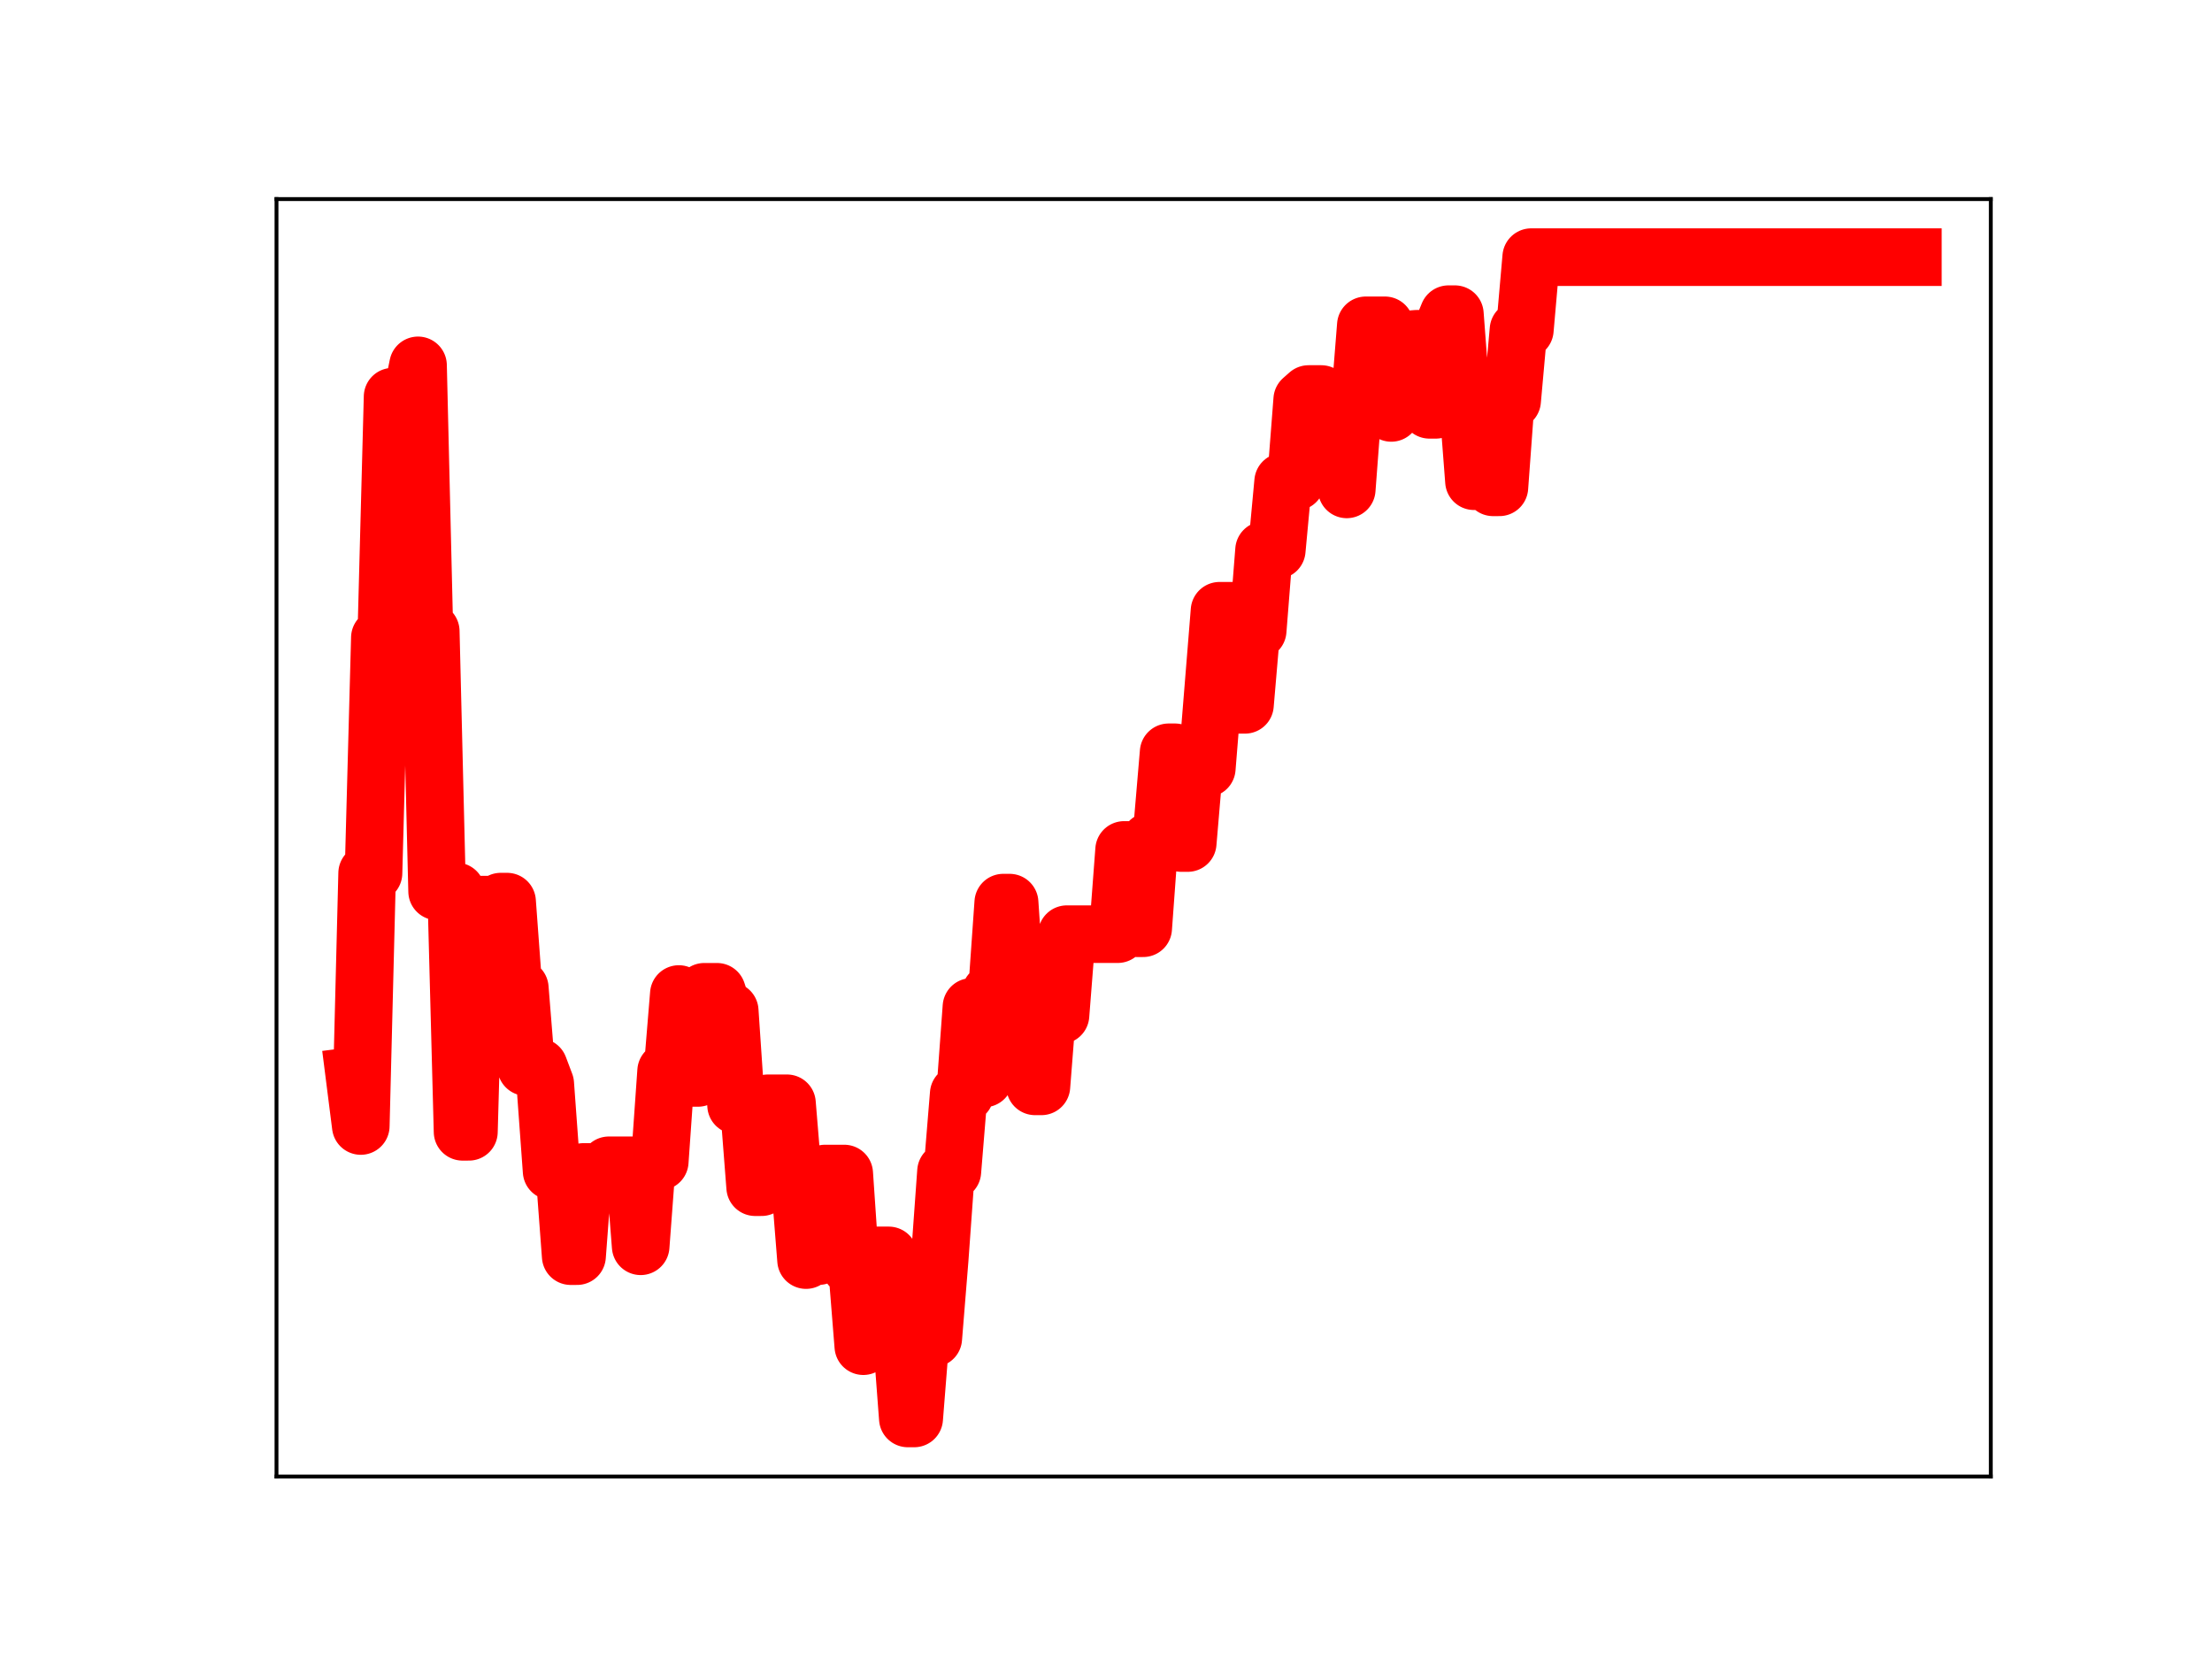 <?xml version="1.0" encoding="utf-8" standalone="no"?>
<!DOCTYPE svg PUBLIC "-//W3C//DTD SVG 1.1//EN"
  "http://www.w3.org/Graphics/SVG/1.1/DTD/svg11.dtd">
<!-- Created with matplotlib (https://matplotlib.org/) -->
<svg height="345.6pt" version="1.1" viewBox="0 0 460.8 345.6" width="460.8pt" xmlns="http://www.w3.org/2000/svg" xmlns:xlink="http://www.w3.org/1999/xlink">
 <defs>
  <style type="text/css">
*{stroke-linecap:butt;stroke-linejoin:round;}
  </style>
 </defs>
 <g id="figure_1">
  <g id="patch_1">
   <path d="M 0 345.6 
L 460.8 345.6 
L 460.8 0 
L 0 0 
z
" style="fill:#ffffff;"/>
  </g>
  <g id="axes_1">
   <g id="patch_2">
    <path d="M 57.6 307.584 
L 414.72 307.584 
L 414.72 41.472 
L 57.6 41.472 
z
" style="fill:#ffffff;"/>
   </g>
   <g id="line2d_1">
    <path clip-path="url(#pef26a52d04)" d="M 73.833 224.122 
L 75.158 234.566 
L 76.483 181.895 
L 77.808 181.895 
L 79.133 132.837 
L 80.458 132.837 
L 81.783 82.635 
L 85.759 82.635 
L 87.084 76.111 
L 88.409 131.506 
L 89.734 131.506 
L 91.059 185.694 
L 95.035 185.694 
L 96.36 235.777 
L 97.685 235.777 
L 99.01 188.451 
L 102.985 188.451 
L 104.311 187.825 
L 105.636 187.825 
L 106.961 205.845 
L 108.286 205.845 
L 109.611 222.287 
L 112.261 222.287 
L 113.586 225.8 
L 114.911 243.972 
L 117.562 243.972 
L 118.887 261.679 
L 120.212 261.679 
L 121.537 244.138 
L 122.862 244.138 
L 124.187 246 
L 125.512 246 
L 126.838 242.752 
L 132.138 242.752 
L 133.463 259.622 
L 134.788 241.969 
L 137.439 241.969 
L 138.764 223.146 
L 140.089 223.146 
L 141.414 207.073 
L 142.739 224.552 
L 145.389 224.552 
L 146.714 206.608 
L 149.365 206.608 
L 150.69 210.59 
L 152.015 210.59 
L 153.34 230.244 
L 155.99 230.244 
L 157.315 247.314 
L 158.64 247.314 
L 159.966 229.835 
L 163.941 229.835 
L 165.266 245.862 
L 166.591 245.862 
L 167.916 262.498 
L 169.241 261.665 
L 170.567 261.665 
L 171.892 244.467 
L 175.867 244.467 
L 177.192 263.87 
L 178.517 263.87 
L 179.842 280.433 
L 181.167 261.522 
L 185.143 261.522 
L 186.468 277.993 
L 187.793 277.993 
L 189.118 295.488 
L 190.443 295.488 
L 191.768 278.784 
L 194.419 278.784 
L 195.744 262.427 
L 197.069 244.042 
L 198.394 244.042 
L 199.719 227.875 
L 201.044 227.875 
L 202.369 209.76 
L 203.695 209.76 
L 205.02 224.664 
L 206.345 206.832 
L 207.67 206.832 
L 208.995 188.034 
L 210.32 188.034 
L 211.645 207.468 
L 214.296 207.468 
L 215.621 226.307 
L 216.946 226.307 
L 218.271 209.446 
L 219.596 209.446 
L 220.921 211.483 
L 222.246 194.603 
L 232.847 194.603 
L 234.172 177.056 
L 235.497 177.056 
L 236.823 193.369 
L 238.148 193.369 
L 239.473 175.257 
L 240.798 175.257 
L 242.123 172.295 
L 243.448 156.716 
L 244.773 156.716 
L 246.098 175.619 
L 247.424 175.619 
L 248.749 160.043 
L 251.399 160.043 
L 254.049 127.231 
L 256.699 127.231 
L 258.024 146.829 
L 259.35 146.829 
L 260.675 131.344 
L 262 131.344 
L 263.325 114.607 
L 265.975 114.607 
L 267.3 100.359 
L 269.951 100.359 
L 271.276 83.249 
L 272.601 82.081 
L 275.251 82.081 
L 276.576 84.571 
L 279.226 84.571 
L 280.552 101.949 
L 281.877 84.396 
L 283.202 84.396 
L 284.527 67.77 
L 288.502 67.77 
L 289.827 86.018 
L 291.153 70.688 
L 293.803 70.688 
L 295.128 70.575 
L 296.453 70.575 
L 297.778 85.373 
L 299.103 85.373 
L 300.428 68.67 
L 301.753 65.448 
L 303.079 65.448 
L 304.404 82.973 
L 305.729 82.973 
L 307.054 100.245 
L 308.379 100.245 
L 309.704 84.415 
L 311.029 101.518 
L 312.354 101.518 
L 313.68 83.456 
L 315.005 83.456 
L 316.33 68.704 
L 317.655 68.704 
L 318.98 53.568 
L 398.487 53.568 
L 398.487 53.568 
" style="fill:none;stroke:#ff0000;stroke-linecap:square;stroke-width:12;"/>
    <defs>
     <path d="M 0 3 
C 0.796 3 1.559 2.684 2.121 2.121 
C 2.684 1.559 3 0.796 3 0 
C 3 -0.796 2.684 -1.559 2.121 -2.121 
C 1.559 -2.684 0.796 -3 0 -3 
C -0.796 -3 -1.559 -2.684 -2.121 -2.121 
C -2.684 -1.559 -3 -0.796 -3 0 
C -3 0.796 -2.684 1.559 -2.121 2.121 
C -1.559 2.684 -0.796 3 0 3 
z
" id="m2f9de9473b" style="stroke:#ff0000;"/>
    </defs>
    <g clip-path="url(#pef26a52d04)">
     <use style="fill:#ff0000;stroke:#ff0000;" x="73.833" xlink:href="#m2f9de9473b" y="224.122"/>
     <use style="fill:#ff0000;stroke:#ff0000;" x="75.158" xlink:href="#m2f9de9473b" y="234.566"/>
     <use style="fill:#ff0000;stroke:#ff0000;" x="76.483" xlink:href="#m2f9de9473b" y="181.895"/>
     <use style="fill:#ff0000;stroke:#ff0000;" x="77.808" xlink:href="#m2f9de9473b" y="181.895"/>
     <use style="fill:#ff0000;stroke:#ff0000;" x="79.133" xlink:href="#m2f9de9473b" y="132.837"/>
     <use style="fill:#ff0000;stroke:#ff0000;" x="80.458" xlink:href="#m2f9de9473b" y="132.837"/>
     <use style="fill:#ff0000;stroke:#ff0000;" x="81.783" xlink:href="#m2f9de9473b" y="82.635"/>
     <use style="fill:#ff0000;stroke:#ff0000;" x="83.109" xlink:href="#m2f9de9473b" y="82.635"/>
     <use style="fill:#ff0000;stroke:#ff0000;" x="84.434" xlink:href="#m2f9de9473b" y="82.635"/>
     <use style="fill:#ff0000;stroke:#ff0000;" x="85.759" xlink:href="#m2f9de9473b" y="82.635"/>
     <use style="fill:#ff0000;stroke:#ff0000;" x="87.084" xlink:href="#m2f9de9473b" y="76.111"/>
     <use style="fill:#ff0000;stroke:#ff0000;" x="88.409" xlink:href="#m2f9de9473b" y="131.506"/>
     <use style="fill:#ff0000;stroke:#ff0000;" x="89.734" xlink:href="#m2f9de9473b" y="131.506"/>
     <use style="fill:#ff0000;stroke:#ff0000;" x="91.059" xlink:href="#m2f9de9473b" y="185.694"/>
     <use style="fill:#ff0000;stroke:#ff0000;" x="92.384" xlink:href="#m2f9de9473b" y="185.694"/>
     <use style="fill:#ff0000;stroke:#ff0000;" x="93.71" xlink:href="#m2f9de9473b" y="185.694"/>
     <use style="fill:#ff0000;stroke:#ff0000;" x="95.035" xlink:href="#m2f9de9473b" y="185.694"/>
     <use style="fill:#ff0000;stroke:#ff0000;" x="96.36" xlink:href="#m2f9de9473b" y="235.777"/>
     <use style="fill:#ff0000;stroke:#ff0000;" x="97.685" xlink:href="#m2f9de9473b" y="235.777"/>
     <use style="fill:#ff0000;stroke:#ff0000;" x="99.01" xlink:href="#m2f9de9473b" y="188.451"/>
     <use style="fill:#ff0000;stroke:#ff0000;" x="100.335" xlink:href="#m2f9de9473b" y="188.451"/>
     <use style="fill:#ff0000;stroke:#ff0000;" x="101.66" xlink:href="#m2f9de9473b" y="188.451"/>
     <use style="fill:#ff0000;stroke:#ff0000;" x="102.985" xlink:href="#m2f9de9473b" y="188.451"/>
     <use style="fill:#ff0000;stroke:#ff0000;" x="104.311" xlink:href="#m2f9de9473b" y="187.825"/>
     <use style="fill:#ff0000;stroke:#ff0000;" x="105.636" xlink:href="#m2f9de9473b" y="187.825"/>
     <use style="fill:#ff0000;stroke:#ff0000;" x="106.961" xlink:href="#m2f9de9473b" y="205.845"/>
     <use style="fill:#ff0000;stroke:#ff0000;" x="108.286" xlink:href="#m2f9de9473b" y="205.845"/>
     <use style="fill:#ff0000;stroke:#ff0000;" x="109.611" xlink:href="#m2f9de9473b" y="222.287"/>
     <use style="fill:#ff0000;stroke:#ff0000;" x="110.936" xlink:href="#m2f9de9473b" y="222.287"/>
     <use style="fill:#ff0000;stroke:#ff0000;" x="112.261" xlink:href="#m2f9de9473b" y="222.287"/>
     <use style="fill:#ff0000;stroke:#ff0000;" x="113.586" xlink:href="#m2f9de9473b" y="225.8"/>
     <use style="fill:#ff0000;stroke:#ff0000;" x="114.911" xlink:href="#m2f9de9473b" y="243.972"/>
     <use style="fill:#ff0000;stroke:#ff0000;" x="116.237" xlink:href="#m2f9de9473b" y="243.972"/>
     <use style="fill:#ff0000;stroke:#ff0000;" x="117.562" xlink:href="#m2f9de9473b" y="243.972"/>
     <use style="fill:#ff0000;stroke:#ff0000;" x="118.887" xlink:href="#m2f9de9473b" y="261.679"/>
     <use style="fill:#ff0000;stroke:#ff0000;" x="120.212" xlink:href="#m2f9de9473b" y="261.679"/>
     <use style="fill:#ff0000;stroke:#ff0000;" x="121.537" xlink:href="#m2f9de9473b" y="244.138"/>
     <use style="fill:#ff0000;stroke:#ff0000;" x="122.862" xlink:href="#m2f9de9473b" y="244.138"/>
     <use style="fill:#ff0000;stroke:#ff0000;" x="124.187" xlink:href="#m2f9de9473b" y="246"/>
     <use style="fill:#ff0000;stroke:#ff0000;" x="125.512" xlink:href="#m2f9de9473b" y="246"/>
     <use style="fill:#ff0000;stroke:#ff0000;" x="126.838" xlink:href="#m2f9de9473b" y="242.752"/>
     <use style="fill:#ff0000;stroke:#ff0000;" x="128.163" xlink:href="#m2f9de9473b" y="242.752"/>
     <use style="fill:#ff0000;stroke:#ff0000;" x="129.488" xlink:href="#m2f9de9473b" y="242.752"/>
     <use style="fill:#ff0000;stroke:#ff0000;" x="130.813" xlink:href="#m2f9de9473b" y="242.752"/>
     <use style="fill:#ff0000;stroke:#ff0000;" x="132.138" xlink:href="#m2f9de9473b" y="242.752"/>
     <use style="fill:#ff0000;stroke:#ff0000;" x="133.463" xlink:href="#m2f9de9473b" y="259.622"/>
     <use style="fill:#ff0000;stroke:#ff0000;" x="134.788" xlink:href="#m2f9de9473b" y="241.969"/>
     <use style="fill:#ff0000;stroke:#ff0000;" x="136.113" xlink:href="#m2f9de9473b" y="241.969"/>
     <use style="fill:#ff0000;stroke:#ff0000;" x="137.439" xlink:href="#m2f9de9473b" y="241.969"/>
     <use style="fill:#ff0000;stroke:#ff0000;" x="138.764" xlink:href="#m2f9de9473b" y="223.146"/>
     <use style="fill:#ff0000;stroke:#ff0000;" x="140.089" xlink:href="#m2f9de9473b" y="223.146"/>
     <use style="fill:#ff0000;stroke:#ff0000;" x="141.414" xlink:href="#m2f9de9473b" y="207.073"/>
     <use style="fill:#ff0000;stroke:#ff0000;" x="142.739" xlink:href="#m2f9de9473b" y="224.552"/>
     <use style="fill:#ff0000;stroke:#ff0000;" x="144.064" xlink:href="#m2f9de9473b" y="224.552"/>
     <use style="fill:#ff0000;stroke:#ff0000;" x="145.389" xlink:href="#m2f9de9473b" y="224.552"/>
     <use style="fill:#ff0000;stroke:#ff0000;" x="146.714" xlink:href="#m2f9de9473b" y="206.608"/>
     <use style="fill:#ff0000;stroke:#ff0000;" x="148.039" xlink:href="#m2f9de9473b" y="206.608"/>
     <use style="fill:#ff0000;stroke:#ff0000;" x="149.365" xlink:href="#m2f9de9473b" y="206.608"/>
     <use style="fill:#ff0000;stroke:#ff0000;" x="150.69" xlink:href="#m2f9de9473b" y="210.59"/>
     <use style="fill:#ff0000;stroke:#ff0000;" x="152.015" xlink:href="#m2f9de9473b" y="210.59"/>
     <use style="fill:#ff0000;stroke:#ff0000;" x="153.34" xlink:href="#m2f9de9473b" y="230.244"/>
     <use style="fill:#ff0000;stroke:#ff0000;" x="154.665" xlink:href="#m2f9de9473b" y="230.244"/>
     <use style="fill:#ff0000;stroke:#ff0000;" x="155.99" xlink:href="#m2f9de9473b" y="230.244"/>
     <use style="fill:#ff0000;stroke:#ff0000;" x="157.315" xlink:href="#m2f9de9473b" y="247.314"/>
     <use style="fill:#ff0000;stroke:#ff0000;" x="158.64" xlink:href="#m2f9de9473b" y="247.314"/>
     <use style="fill:#ff0000;stroke:#ff0000;" x="159.966" xlink:href="#m2f9de9473b" y="229.835"/>
     <use style="fill:#ff0000;stroke:#ff0000;" x="161.291" xlink:href="#m2f9de9473b" y="229.835"/>
     <use style="fill:#ff0000;stroke:#ff0000;" x="162.616" xlink:href="#m2f9de9473b" y="229.835"/>
     <use style="fill:#ff0000;stroke:#ff0000;" x="163.941" xlink:href="#m2f9de9473b" y="229.835"/>
     <use style="fill:#ff0000;stroke:#ff0000;" x="165.266" xlink:href="#m2f9de9473b" y="245.862"/>
     <use style="fill:#ff0000;stroke:#ff0000;" x="166.591" xlink:href="#m2f9de9473b" y="245.862"/>
     <use style="fill:#ff0000;stroke:#ff0000;" x="167.916" xlink:href="#m2f9de9473b" y="262.498"/>
     <use style="fill:#ff0000;stroke:#ff0000;" x="169.241" xlink:href="#m2f9de9473b" y="261.665"/>
     <use style="fill:#ff0000;stroke:#ff0000;" x="170.567" xlink:href="#m2f9de9473b" y="261.665"/>
     <use style="fill:#ff0000;stroke:#ff0000;" x="171.892" xlink:href="#m2f9de9473b" y="244.467"/>
     <use style="fill:#ff0000;stroke:#ff0000;" x="173.217" xlink:href="#m2f9de9473b" y="244.467"/>
     <use style="fill:#ff0000;stroke:#ff0000;" x="174.542" xlink:href="#m2f9de9473b" y="244.467"/>
     <use style="fill:#ff0000;stroke:#ff0000;" x="175.867" xlink:href="#m2f9de9473b" y="244.467"/>
     <use style="fill:#ff0000;stroke:#ff0000;" x="177.192" xlink:href="#m2f9de9473b" y="263.87"/>
     <use style="fill:#ff0000;stroke:#ff0000;" x="178.517" xlink:href="#m2f9de9473b" y="263.87"/>
     <use style="fill:#ff0000;stroke:#ff0000;" x="179.842" xlink:href="#m2f9de9473b" y="280.433"/>
     <use style="fill:#ff0000;stroke:#ff0000;" x="181.167" xlink:href="#m2f9de9473b" y="261.522"/>
     <use style="fill:#ff0000;stroke:#ff0000;" x="182.493" xlink:href="#m2f9de9473b" y="261.522"/>
     <use style="fill:#ff0000;stroke:#ff0000;" x="183.818" xlink:href="#m2f9de9473b" y="261.522"/>
     <use style="fill:#ff0000;stroke:#ff0000;" x="185.143" xlink:href="#m2f9de9473b" y="261.522"/>
     <use style="fill:#ff0000;stroke:#ff0000;" x="186.468" xlink:href="#m2f9de9473b" y="277.993"/>
     <use style="fill:#ff0000;stroke:#ff0000;" x="187.793" xlink:href="#m2f9de9473b" y="277.993"/>
     <use style="fill:#ff0000;stroke:#ff0000;" x="189.118" xlink:href="#m2f9de9473b" y="295.488"/>
     <use style="fill:#ff0000;stroke:#ff0000;" x="190.443" xlink:href="#m2f9de9473b" y="295.488"/>
     <use style="fill:#ff0000;stroke:#ff0000;" x="191.768" xlink:href="#m2f9de9473b" y="278.784"/>
     <use style="fill:#ff0000;stroke:#ff0000;" x="193.094" xlink:href="#m2f9de9473b" y="278.784"/>
     <use style="fill:#ff0000;stroke:#ff0000;" x="194.419" xlink:href="#m2f9de9473b" y="278.784"/>
     <use style="fill:#ff0000;stroke:#ff0000;" x="195.744" xlink:href="#m2f9de9473b" y="262.427"/>
     <use style="fill:#ff0000;stroke:#ff0000;" x="197.069" xlink:href="#m2f9de9473b" y="244.042"/>
     <use style="fill:#ff0000;stroke:#ff0000;" x="198.394" xlink:href="#m2f9de9473b" y="244.042"/>
     <use style="fill:#ff0000;stroke:#ff0000;" x="199.719" xlink:href="#m2f9de9473b" y="227.875"/>
     <use style="fill:#ff0000;stroke:#ff0000;" x="201.044" xlink:href="#m2f9de9473b" y="227.875"/>
     <use style="fill:#ff0000;stroke:#ff0000;" x="202.369" xlink:href="#m2f9de9473b" y="209.76"/>
     <use style="fill:#ff0000;stroke:#ff0000;" x="203.695" xlink:href="#m2f9de9473b" y="209.76"/>
     <use style="fill:#ff0000;stroke:#ff0000;" x="205.02" xlink:href="#m2f9de9473b" y="224.664"/>
     <use style="fill:#ff0000;stroke:#ff0000;" x="206.345" xlink:href="#m2f9de9473b" y="206.832"/>
     <use style="fill:#ff0000;stroke:#ff0000;" x="207.67" xlink:href="#m2f9de9473b" y="206.832"/>
     <use style="fill:#ff0000;stroke:#ff0000;" x="208.995" xlink:href="#m2f9de9473b" y="188.034"/>
     <use style="fill:#ff0000;stroke:#ff0000;" x="210.32" xlink:href="#m2f9de9473b" y="188.034"/>
     <use style="fill:#ff0000;stroke:#ff0000;" x="211.645" xlink:href="#m2f9de9473b" y="207.468"/>
     <use style="fill:#ff0000;stroke:#ff0000;" x="212.97" xlink:href="#m2f9de9473b" y="207.468"/>
     <use style="fill:#ff0000;stroke:#ff0000;" x="214.296" xlink:href="#m2f9de9473b" y="207.468"/>
     <use style="fill:#ff0000;stroke:#ff0000;" x="215.621" xlink:href="#m2f9de9473b" y="226.307"/>
     <use style="fill:#ff0000;stroke:#ff0000;" x="216.946" xlink:href="#m2f9de9473b" y="226.307"/>
     <use style="fill:#ff0000;stroke:#ff0000;" x="218.271" xlink:href="#m2f9de9473b" y="209.446"/>
     <use style="fill:#ff0000;stroke:#ff0000;" x="219.596" xlink:href="#m2f9de9473b" y="209.446"/>
     <use style="fill:#ff0000;stroke:#ff0000;" x="220.921" xlink:href="#m2f9de9473b" y="211.483"/>
     <use style="fill:#ff0000;stroke:#ff0000;" x="222.246" xlink:href="#m2f9de9473b" y="194.603"/>
     <use style="fill:#ff0000;stroke:#ff0000;" x="223.571" xlink:href="#m2f9de9473b" y="194.603"/>
     <use style="fill:#ff0000;stroke:#ff0000;" x="224.896" xlink:href="#m2f9de9473b" y="194.603"/>
     <use style="fill:#ff0000;stroke:#ff0000;" x="226.222" xlink:href="#m2f9de9473b" y="194.603"/>
     <use style="fill:#ff0000;stroke:#ff0000;" x="227.547" xlink:href="#m2f9de9473b" y="194.603"/>
     <use style="fill:#ff0000;stroke:#ff0000;" x="228.872" xlink:href="#m2f9de9473b" y="194.603"/>
     <use style="fill:#ff0000;stroke:#ff0000;" x="230.197" xlink:href="#m2f9de9473b" y="194.603"/>
     <use style="fill:#ff0000;stroke:#ff0000;" x="231.522" xlink:href="#m2f9de9473b" y="194.603"/>
     <use style="fill:#ff0000;stroke:#ff0000;" x="232.847" xlink:href="#m2f9de9473b" y="194.603"/>
     <use style="fill:#ff0000;stroke:#ff0000;" x="234.172" xlink:href="#m2f9de9473b" y="177.056"/>
     <use style="fill:#ff0000;stroke:#ff0000;" x="235.497" xlink:href="#m2f9de9473b" y="177.056"/>
     <use style="fill:#ff0000;stroke:#ff0000;" x="236.823" xlink:href="#m2f9de9473b" y="193.369"/>
     <use style="fill:#ff0000;stroke:#ff0000;" x="238.148" xlink:href="#m2f9de9473b" y="193.369"/>
     <use style="fill:#ff0000;stroke:#ff0000;" x="239.473" xlink:href="#m2f9de9473b" y="175.257"/>
     <use style="fill:#ff0000;stroke:#ff0000;" x="240.798" xlink:href="#m2f9de9473b" y="175.257"/>
     <use style="fill:#ff0000;stroke:#ff0000;" x="242.123" xlink:href="#m2f9de9473b" y="172.295"/>
     <use style="fill:#ff0000;stroke:#ff0000;" x="243.448" xlink:href="#m2f9de9473b" y="156.716"/>
     <use style="fill:#ff0000;stroke:#ff0000;" x="244.773" xlink:href="#m2f9de9473b" y="156.716"/>
     <use style="fill:#ff0000;stroke:#ff0000;" x="246.098" xlink:href="#m2f9de9473b" y="175.619"/>
     <use style="fill:#ff0000;stroke:#ff0000;" x="247.424" xlink:href="#m2f9de9473b" y="175.619"/>
     <use style="fill:#ff0000;stroke:#ff0000;" x="248.749" xlink:href="#m2f9de9473b" y="160.043"/>
     <use style="fill:#ff0000;stroke:#ff0000;" x="250.074" xlink:href="#m2f9de9473b" y="160.043"/>
     <use style="fill:#ff0000;stroke:#ff0000;" x="251.399" xlink:href="#m2f9de9473b" y="160.043"/>
     <use style="fill:#ff0000;stroke:#ff0000;" x="252.724" xlink:href="#m2f9de9473b" y="144.167"/>
     <use style="fill:#ff0000;stroke:#ff0000;" x="254.049" xlink:href="#m2f9de9473b" y="127.231"/>
     <use style="fill:#ff0000;stroke:#ff0000;" x="255.374" xlink:href="#m2f9de9473b" y="127.231"/>
     <use style="fill:#ff0000;stroke:#ff0000;" x="256.699" xlink:href="#m2f9de9473b" y="127.231"/>
     <use style="fill:#ff0000;stroke:#ff0000;" x="258.024" xlink:href="#m2f9de9473b" y="146.829"/>
     <use style="fill:#ff0000;stroke:#ff0000;" x="259.35" xlink:href="#m2f9de9473b" y="146.829"/>
     <use style="fill:#ff0000;stroke:#ff0000;" x="260.675" xlink:href="#m2f9de9473b" y="131.344"/>
     <use style="fill:#ff0000;stroke:#ff0000;" x="262" xlink:href="#m2f9de9473b" y="131.344"/>
     <use style="fill:#ff0000;stroke:#ff0000;" x="263.325" xlink:href="#m2f9de9473b" y="114.607"/>
     <use style="fill:#ff0000;stroke:#ff0000;" x="264.65" xlink:href="#m2f9de9473b" y="114.607"/>
     <use style="fill:#ff0000;stroke:#ff0000;" x="265.975" xlink:href="#m2f9de9473b" y="114.607"/>
     <use style="fill:#ff0000;stroke:#ff0000;" x="267.3" xlink:href="#m2f9de9473b" y="100.359"/>
     <use style="fill:#ff0000;stroke:#ff0000;" x="268.625" xlink:href="#m2f9de9473b" y="100.359"/>
     <use style="fill:#ff0000;stroke:#ff0000;" x="269.951" xlink:href="#m2f9de9473b" y="100.359"/>
     <use style="fill:#ff0000;stroke:#ff0000;" x="271.276" xlink:href="#m2f9de9473b" y="83.249"/>
     <use style="fill:#ff0000;stroke:#ff0000;" x="272.601" xlink:href="#m2f9de9473b" y="82.081"/>
     <use style="fill:#ff0000;stroke:#ff0000;" x="273.926" xlink:href="#m2f9de9473b" y="82.081"/>
     <use style="fill:#ff0000;stroke:#ff0000;" x="275.251" xlink:href="#m2f9de9473b" y="82.081"/>
     <use style="fill:#ff0000;stroke:#ff0000;" x="276.576" xlink:href="#m2f9de9473b" y="84.571"/>
     <use style="fill:#ff0000;stroke:#ff0000;" x="277.901" xlink:href="#m2f9de9473b" y="84.571"/>
     <use style="fill:#ff0000;stroke:#ff0000;" x="279.226" xlink:href="#m2f9de9473b" y="84.571"/>
     <use style="fill:#ff0000;stroke:#ff0000;" x="280.552" xlink:href="#m2f9de9473b" y="101.949"/>
     <use style="fill:#ff0000;stroke:#ff0000;" x="281.877" xlink:href="#m2f9de9473b" y="84.396"/>
     <use style="fill:#ff0000;stroke:#ff0000;" x="283.202" xlink:href="#m2f9de9473b" y="84.396"/>
     <use style="fill:#ff0000;stroke:#ff0000;" x="284.527" xlink:href="#m2f9de9473b" y="67.77"/>
     <use style="fill:#ff0000;stroke:#ff0000;" x="285.852" xlink:href="#m2f9de9473b" y="67.77"/>
     <use style="fill:#ff0000;stroke:#ff0000;" x="287.177" xlink:href="#m2f9de9473b" y="67.77"/>
     <use style="fill:#ff0000;stroke:#ff0000;" x="288.502" xlink:href="#m2f9de9473b" y="67.77"/>
     <use style="fill:#ff0000;stroke:#ff0000;" x="289.827" xlink:href="#m2f9de9473b" y="86.018"/>
     <use style="fill:#ff0000;stroke:#ff0000;" x="291.153" xlink:href="#m2f9de9473b" y="70.688"/>
     <use style="fill:#ff0000;stroke:#ff0000;" x="292.478" xlink:href="#m2f9de9473b" y="70.688"/>
     <use style="fill:#ff0000;stroke:#ff0000;" x="293.803" xlink:href="#m2f9de9473b" y="70.688"/>
     <use style="fill:#ff0000;stroke:#ff0000;" x="295.128" xlink:href="#m2f9de9473b" y="70.575"/>
     <use style="fill:#ff0000;stroke:#ff0000;" x="296.453" xlink:href="#m2f9de9473b" y="70.575"/>
     <use style="fill:#ff0000;stroke:#ff0000;" x="297.778" xlink:href="#m2f9de9473b" y="85.373"/>
     <use style="fill:#ff0000;stroke:#ff0000;" x="299.103" xlink:href="#m2f9de9473b" y="85.373"/>
     <use style="fill:#ff0000;stroke:#ff0000;" x="300.428" xlink:href="#m2f9de9473b" y="68.67"/>
     <use style="fill:#ff0000;stroke:#ff0000;" x="301.753" xlink:href="#m2f9de9473b" y="65.448"/>
     <use style="fill:#ff0000;stroke:#ff0000;" x="303.079" xlink:href="#m2f9de9473b" y="65.448"/>
     <use style="fill:#ff0000;stroke:#ff0000;" x="304.404" xlink:href="#m2f9de9473b" y="82.973"/>
     <use style="fill:#ff0000;stroke:#ff0000;" x="305.729" xlink:href="#m2f9de9473b" y="82.973"/>
     <use style="fill:#ff0000;stroke:#ff0000;" x="307.054" xlink:href="#m2f9de9473b" y="100.245"/>
     <use style="fill:#ff0000;stroke:#ff0000;" x="308.379" xlink:href="#m2f9de9473b" y="100.245"/>
     <use style="fill:#ff0000;stroke:#ff0000;" x="309.704" xlink:href="#m2f9de9473b" y="84.415"/>
     <use style="fill:#ff0000;stroke:#ff0000;" x="311.029" xlink:href="#m2f9de9473b" y="101.518"/>
     <use style="fill:#ff0000;stroke:#ff0000;" x="312.354" xlink:href="#m2f9de9473b" y="101.518"/>
     <use style="fill:#ff0000;stroke:#ff0000;" x="313.68" xlink:href="#m2f9de9473b" y="83.456"/>
     <use style="fill:#ff0000;stroke:#ff0000;" x="315.005" xlink:href="#m2f9de9473b" y="83.456"/>
     <use style="fill:#ff0000;stroke:#ff0000;" x="316.33" xlink:href="#m2f9de9473b" y="68.704"/>
     <use style="fill:#ff0000;stroke:#ff0000;" x="317.655" xlink:href="#m2f9de9473b" y="68.704"/>
     <use style="fill:#ff0000;stroke:#ff0000;" x="318.98" xlink:href="#m2f9de9473b" y="53.568"/>
     <use style="fill:#ff0000;stroke:#ff0000;" x="320.305" xlink:href="#m2f9de9473b" y="53.568"/>
     <use style="fill:#ff0000;stroke:#ff0000;" x="321.63" xlink:href="#m2f9de9473b" y="53.568"/>
     <use style="fill:#ff0000;stroke:#ff0000;" x="322.955" xlink:href="#m2f9de9473b" y="53.568"/>
     <use style="fill:#ff0000;stroke:#ff0000;" x="324.281" xlink:href="#m2f9de9473b" y="53.568"/>
     <use style="fill:#ff0000;stroke:#ff0000;" x="325.606" xlink:href="#m2f9de9473b" y="53.568"/>
     <use style="fill:#ff0000;stroke:#ff0000;" x="326.931" xlink:href="#m2f9de9473b" y="53.568"/>
     <use style="fill:#ff0000;stroke:#ff0000;" x="328.256" xlink:href="#m2f9de9473b" y="53.568"/>
     <use style="fill:#ff0000;stroke:#ff0000;" x="329.581" xlink:href="#m2f9de9473b" y="53.568"/>
     <use style="fill:#ff0000;stroke:#ff0000;" x="330.906" xlink:href="#m2f9de9473b" y="53.568"/>
     <use style="fill:#ff0000;stroke:#ff0000;" x="332.231" xlink:href="#m2f9de9473b" y="53.568"/>
     <use style="fill:#ff0000;stroke:#ff0000;" x="333.556" xlink:href="#m2f9de9473b" y="53.568"/>
     <use style="fill:#ff0000;stroke:#ff0000;" x="334.881" xlink:href="#m2f9de9473b" y="53.568"/>
     <use style="fill:#ff0000;stroke:#ff0000;" x="336.207" xlink:href="#m2f9de9473b" y="53.568"/>
     <use style="fill:#ff0000;stroke:#ff0000;" x="337.532" xlink:href="#m2f9de9473b" y="53.568"/>
     <use style="fill:#ff0000;stroke:#ff0000;" x="338.857" xlink:href="#m2f9de9473b" y="53.568"/>
     <use style="fill:#ff0000;stroke:#ff0000;" x="340.182" xlink:href="#m2f9de9473b" y="53.568"/>
     <use style="fill:#ff0000;stroke:#ff0000;" x="341.507" xlink:href="#m2f9de9473b" y="53.568"/>
     <use style="fill:#ff0000;stroke:#ff0000;" x="342.832" xlink:href="#m2f9de9473b" y="53.568"/>
     <use style="fill:#ff0000;stroke:#ff0000;" x="344.157" xlink:href="#m2f9de9473b" y="53.568"/>
     <use style="fill:#ff0000;stroke:#ff0000;" x="345.482" xlink:href="#m2f9de9473b" y="53.568"/>
     <use style="fill:#ff0000;stroke:#ff0000;" x="346.808" xlink:href="#m2f9de9473b" y="53.568"/>
     <use style="fill:#ff0000;stroke:#ff0000;" x="348.133" xlink:href="#m2f9de9473b" y="53.568"/>
     <use style="fill:#ff0000;stroke:#ff0000;" x="349.458" xlink:href="#m2f9de9473b" y="53.568"/>
     <use style="fill:#ff0000;stroke:#ff0000;" x="350.783" xlink:href="#m2f9de9473b" y="53.568"/>
     <use style="fill:#ff0000;stroke:#ff0000;" x="352.108" xlink:href="#m2f9de9473b" y="53.568"/>
     <use style="fill:#ff0000;stroke:#ff0000;" x="353.433" xlink:href="#m2f9de9473b" y="53.568"/>
     <use style="fill:#ff0000;stroke:#ff0000;" x="354.758" xlink:href="#m2f9de9473b" y="53.568"/>
     <use style="fill:#ff0000;stroke:#ff0000;" x="356.083" xlink:href="#m2f9de9473b" y="53.568"/>
     <use style="fill:#ff0000;stroke:#ff0000;" x="357.409" xlink:href="#m2f9de9473b" y="53.568"/>
     <use style="fill:#ff0000;stroke:#ff0000;" x="358.734" xlink:href="#m2f9de9473b" y="53.568"/>
     <use style="fill:#ff0000;stroke:#ff0000;" x="360.059" xlink:href="#m2f9de9473b" y="53.568"/>
     <use style="fill:#ff0000;stroke:#ff0000;" x="361.384" xlink:href="#m2f9de9473b" y="53.568"/>
     <use style="fill:#ff0000;stroke:#ff0000;" x="362.709" xlink:href="#m2f9de9473b" y="53.568"/>
     <use style="fill:#ff0000;stroke:#ff0000;" x="364.034" xlink:href="#m2f9de9473b" y="53.568"/>
     <use style="fill:#ff0000;stroke:#ff0000;" x="365.359" xlink:href="#m2f9de9473b" y="53.568"/>
     <use style="fill:#ff0000;stroke:#ff0000;" x="366.684" xlink:href="#m2f9de9473b" y="53.568"/>
     <use style="fill:#ff0000;stroke:#ff0000;" x="368.009" xlink:href="#m2f9de9473b" y="53.568"/>
     <use style="fill:#ff0000;stroke:#ff0000;" x="369.335" xlink:href="#m2f9de9473b" y="53.568"/>
     <use style="fill:#ff0000;stroke:#ff0000;" x="370.66" xlink:href="#m2f9de9473b" y="53.568"/>
     <use style="fill:#ff0000;stroke:#ff0000;" x="371.985" xlink:href="#m2f9de9473b" y="53.568"/>
     <use style="fill:#ff0000;stroke:#ff0000;" x="373.31" xlink:href="#m2f9de9473b" y="53.568"/>
     <use style="fill:#ff0000;stroke:#ff0000;" x="374.635" xlink:href="#m2f9de9473b" y="53.568"/>
     <use style="fill:#ff0000;stroke:#ff0000;" x="375.96" xlink:href="#m2f9de9473b" y="53.568"/>
     <use style="fill:#ff0000;stroke:#ff0000;" x="377.285" xlink:href="#m2f9de9473b" y="53.568"/>
     <use style="fill:#ff0000;stroke:#ff0000;" x="378.61" xlink:href="#m2f9de9473b" y="53.568"/>
     <use style="fill:#ff0000;stroke:#ff0000;" x="379.936" xlink:href="#m2f9de9473b" y="53.568"/>
     <use style="fill:#ff0000;stroke:#ff0000;" x="381.261" xlink:href="#m2f9de9473b" y="53.568"/>
     <use style="fill:#ff0000;stroke:#ff0000;" x="382.586" xlink:href="#m2f9de9473b" y="53.568"/>
     <use style="fill:#ff0000;stroke:#ff0000;" x="383.911" xlink:href="#m2f9de9473b" y="53.568"/>
     <use style="fill:#ff0000;stroke:#ff0000;" x="385.236" xlink:href="#m2f9de9473b" y="53.568"/>
     <use style="fill:#ff0000;stroke:#ff0000;" x="386.561" xlink:href="#m2f9de9473b" y="53.568"/>
     <use style="fill:#ff0000;stroke:#ff0000;" x="387.886" xlink:href="#m2f9de9473b" y="53.568"/>
     <use style="fill:#ff0000;stroke:#ff0000;" x="389.211" xlink:href="#m2f9de9473b" y="53.568"/>
     <use style="fill:#ff0000;stroke:#ff0000;" x="390.537" xlink:href="#m2f9de9473b" y="53.568"/>
     <use style="fill:#ff0000;stroke:#ff0000;" x="391.862" xlink:href="#m2f9de9473b" y="53.568"/>
     <use style="fill:#ff0000;stroke:#ff0000;" x="393.187" xlink:href="#m2f9de9473b" y="53.568"/>
     <use style="fill:#ff0000;stroke:#ff0000;" x="394.512" xlink:href="#m2f9de9473b" y="53.568"/>
     <use style="fill:#ff0000;stroke:#ff0000;" x="395.837" xlink:href="#m2f9de9473b" y="53.568"/>
     <use style="fill:#ff0000;stroke:#ff0000;" x="397.162" xlink:href="#m2f9de9473b" y="53.568"/>
     <use style="fill:#ff0000;stroke:#ff0000;" x="398.487" xlink:href="#m2f9de9473b" y="53.568"/>
    </g>
   </g>
   <g id="patch_3">
    <path d="M 57.6 307.584 
L 57.6 41.472 
" style="fill:none;stroke:#000000;stroke-linecap:square;stroke-linejoin:miter;stroke-width:0.8;"/>
   </g>
   <g id="patch_4">
    <path d="M 414.72 307.584 
L 414.72 41.472 
" style="fill:none;stroke:#000000;stroke-linecap:square;stroke-linejoin:miter;stroke-width:0.8;"/>
   </g>
   <g id="patch_5">
    <path d="M 57.6 307.584 
L 414.72 307.584 
" style="fill:none;stroke:#000000;stroke-linecap:square;stroke-linejoin:miter;stroke-width:0.8;"/>
   </g>
   <g id="patch_6">
    <path d="M 57.6 41.472 
L 414.72 41.472 
" style="fill:none;stroke:#000000;stroke-linecap:square;stroke-linejoin:miter;stroke-width:0.8;"/>
   </g>
  </g>
 </g>
 <defs>
  <clipPath id="pef26a52d04">
   <rect height="266.112" width="357.12" x="57.6" y="41.472"/>
  </clipPath>
 </defs>
</svg>
